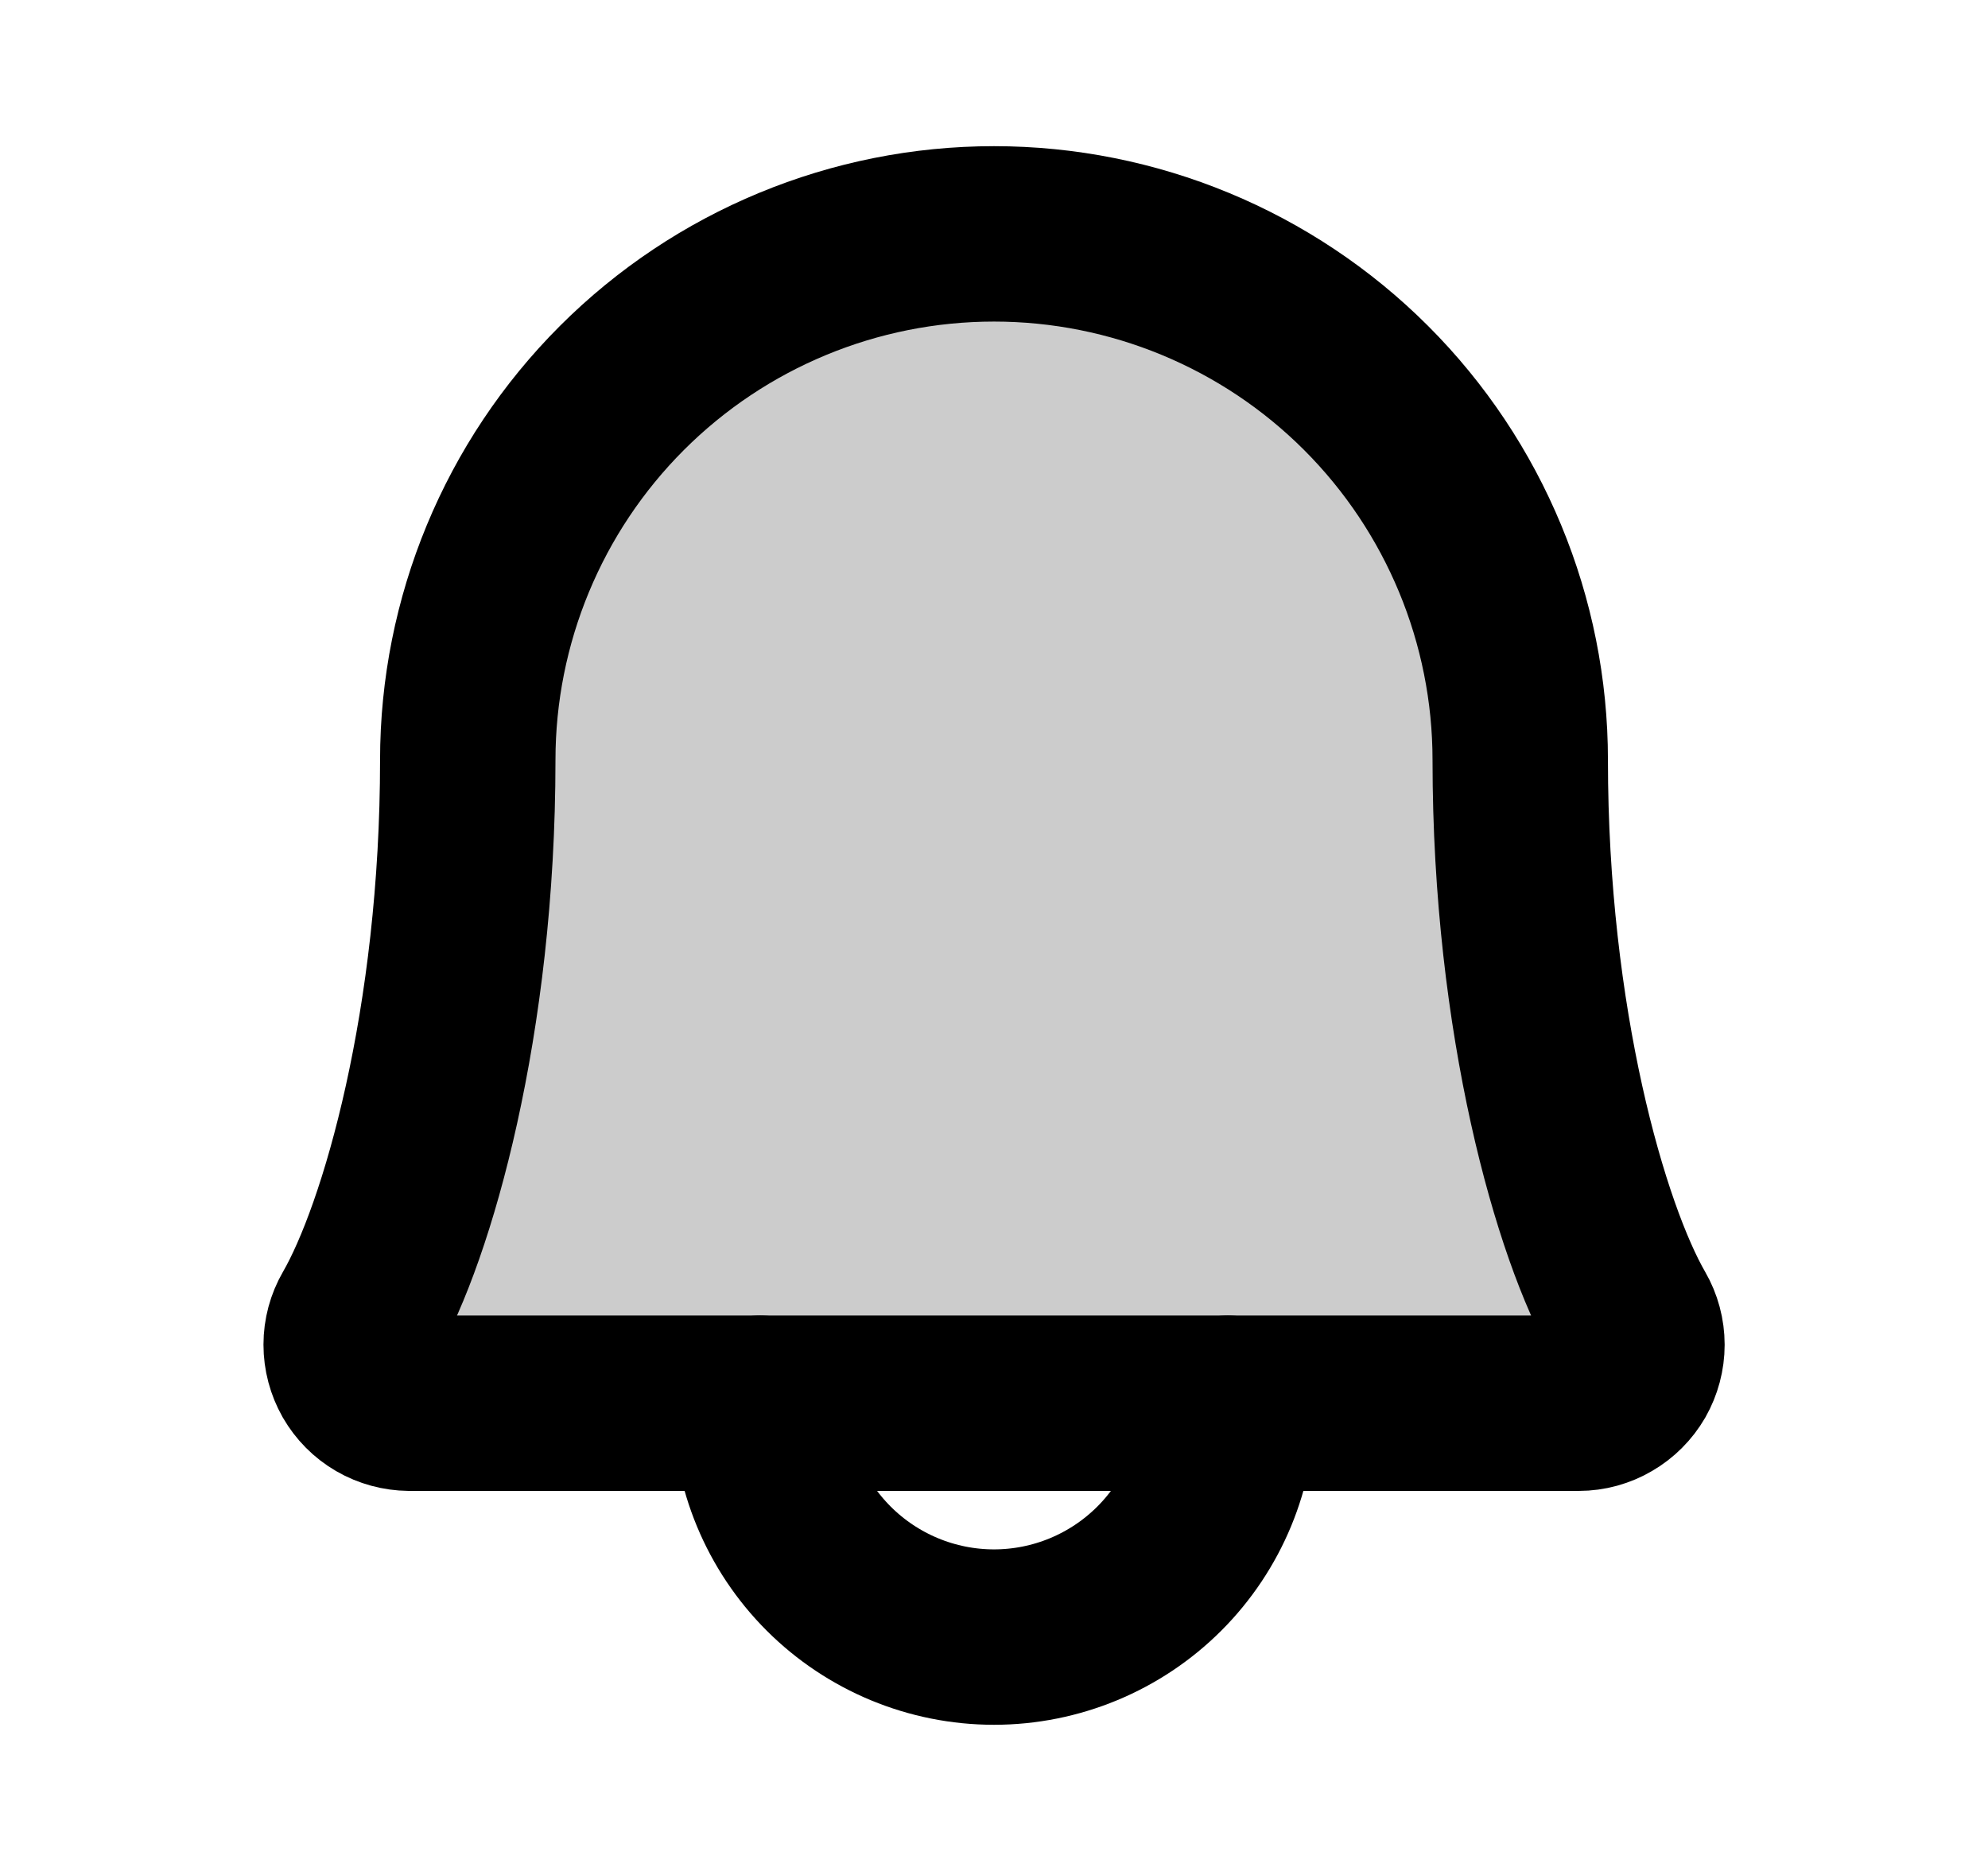 <svg width="17" height="16" viewBox="0 0 17 16" fill="none" xmlns="http://www.w3.org/2000/svg">
<g clip-path="url(#clip0_12272_28747)">
<path opacity="0.2" d="M4 6.5C4 5.307 4.474 4.162 5.318 3.318C6.162 2.474 7.307 2 8.5 2C9.693 2 10.838 2.474 11.682 3.318C12.526 4.162 13 5.307 13 6.5C13 8.739 13.519 10.537 13.931 11.25C13.975 11.326 13.998 11.412 13.998 11.5C13.998 11.587 13.975 11.673 13.932 11.749C13.888 11.825 13.825 11.888 13.749 11.932C13.674 11.976 13.588 12 13.5 12H3.5C3.413 11.999 3.327 11.976 3.251 11.932C3.175 11.888 3.113 11.825 3.069 11.749C3.026 11.673 3.003 11.587 3.003 11.499C3.003 11.412 3.026 11.326 3.07 11.25C3.482 10.537 4 8.738 4 6.5Z" fill="black"/>
<path d="M6.5 12C6.5 12.53 6.711 13.039 7.086 13.414C7.461 13.789 7.97 14 8.5 14C9.03 14 9.539 13.789 9.914 13.414C10.289 13.039 10.5 12.53 10.5 12" stroke="black" stroke-width="1.5" stroke-linecap="round" stroke-linejoin="round"/>
<path d="M4 6.5C4 5.307 4.474 4.162 5.318 3.318C6.162 2.474 7.307 2 8.5 2C9.693 2 10.838 2.474 11.682 3.318C12.526 4.162 13 5.307 13 6.5C13 8.739 13.519 10.537 13.931 11.25C13.975 11.326 13.998 11.412 13.998 11.5C13.998 11.587 13.975 11.673 13.932 11.749C13.888 11.825 13.825 11.888 13.749 11.932C13.674 11.976 13.588 12 13.5 12H3.5C3.413 11.999 3.327 11.976 3.251 11.932C3.175 11.888 3.113 11.825 3.069 11.749C3.026 11.673 3.003 11.587 3.003 11.499C3.003 11.412 3.026 11.326 3.07 11.25C3.482 10.537 4 8.738 4 6.5Z" stroke="black" stroke-width="1.5" stroke-linecap="round" stroke-linejoin="round"/>
</g>
<defs>
<clipPath id="clip0_12272_28747">
<rect width="16" height="16" fill="white" transform="translate(0.5)"/>
</clipPath>
</defs>
</svg>
